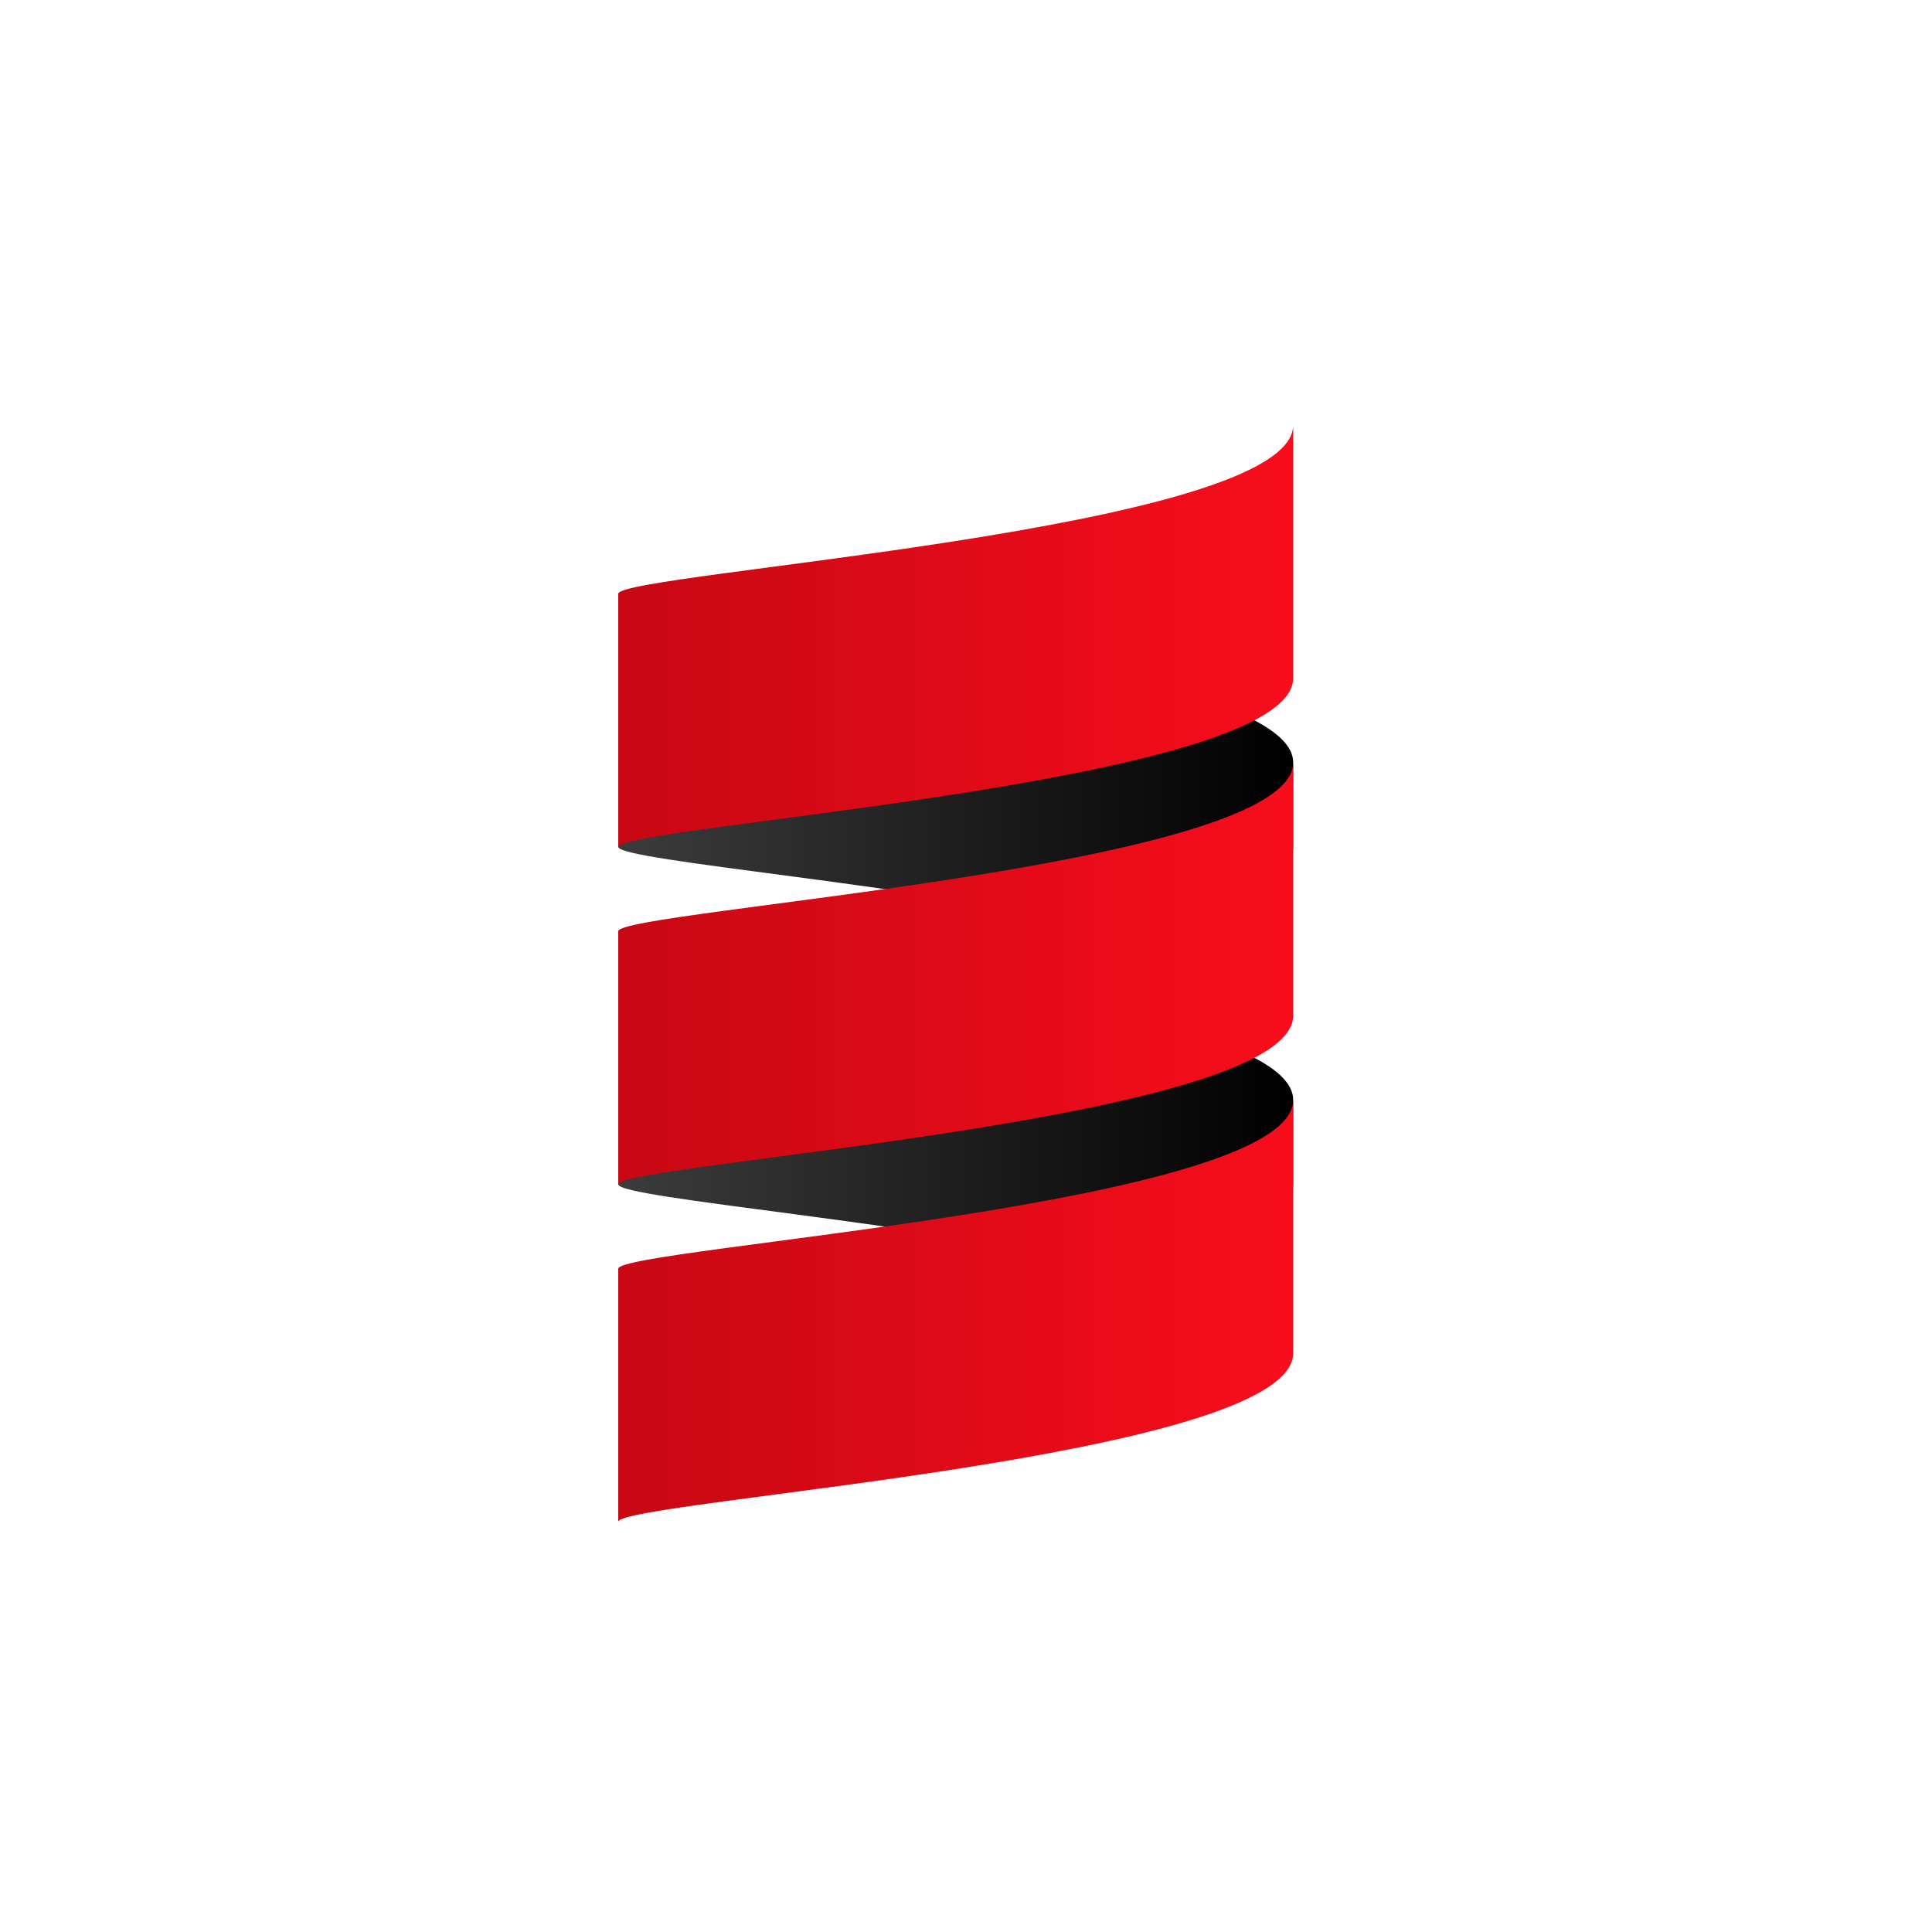 <svg xmlns="http://www.w3.org/2000/svg" width="50" height="50" viewBox="0 0 50 50">
  <defs>
    <linearGradient id="icon-scala-a" x1="0%" y1="50%" y2="50%">
      <stop offset="0%" stop-color="#3C3C3C"/>
      <stop offset="100%"/>
    </linearGradient>
    <linearGradient id="icon-scala-b" x1="0%" y1="50%" y2="50%">
      <stop offset="0%" stop-color="#C70813"/>
      <stop offset="100%" stop-color="#F80D1C"/>
    </linearGradient>
  </defs>
  <g fill="none" transform="translate(16 11)">
    <path fill="url(#icon-scala-a)" d="M1.13686838e-13,19.651 L1.13686838e-13,17.468 C1.13686838e-13,17.1 7.941,16.483 13.114,15.284 C15.614,15.863 17.468,16.579 17.468,17.468 L17.468,19.651 C17.468,20.54 15.614,21.255 13.114,21.835 C7.941,20.635 1.13686838e-13,20.019 1.13686838e-13,19.651" transform="matrix(1 0 0 -1 0 37.119)"/>
    <path fill="url(#icon-scala-a)" d="M1.13686838e-13,10.917 L1.13686838e-13,8.734 C1.13686838e-13,8.366 7.941,7.749 13.114,6.55 C15.614,7.13 17.468,7.845 17.468,8.734 L17.468,10.917 C17.468,11.806 15.614,12.521 13.114,13.101 C7.941,11.902 1.13686838e-13,11.285 1.13686838e-13,10.917" transform="matrix(1 0 0 -1 0 19.651)"/>
    <path fill="url(#icon-scala-b)" d="M1.13686838e-13,15.284 L1.13686838e-13,8.734 C1.13686838e-13,9.28 17.468,10.371 17.468,13.101 L17.468,19.651 C17.468,16.922 1.13686838e-13,15.83 1.13686838e-13,15.284" transform="matrix(1 0 0 -1 0 28.385)"/>
    <path fill="url(#icon-scala-b)" d="M1.13686838e-13,6.55 L1.13686838e-13,-3.69482223e-13 C1.13686838e-13,0.546 17.468,1.638 17.468,4.367 L17.468,10.917 C17.468,8.188 1.13686838e-13,7.096 1.13686838e-13,6.55" transform="matrix(1 0 0 -1 0 10.917)"/>
    <path fill="url(#icon-scala-b)" d="M1.13686838e-13,24.018 L1.13686838e-13,17.468 C1.13686838e-13,18.014 17.468,19.105 17.468,21.835 L17.468,28.385 C17.468,25.656 1.13686838e-13,24.564 1.13686838e-13,24.018" transform="matrix(1 0 0 -1 0 45.853)"/>
  </g>
</svg>
